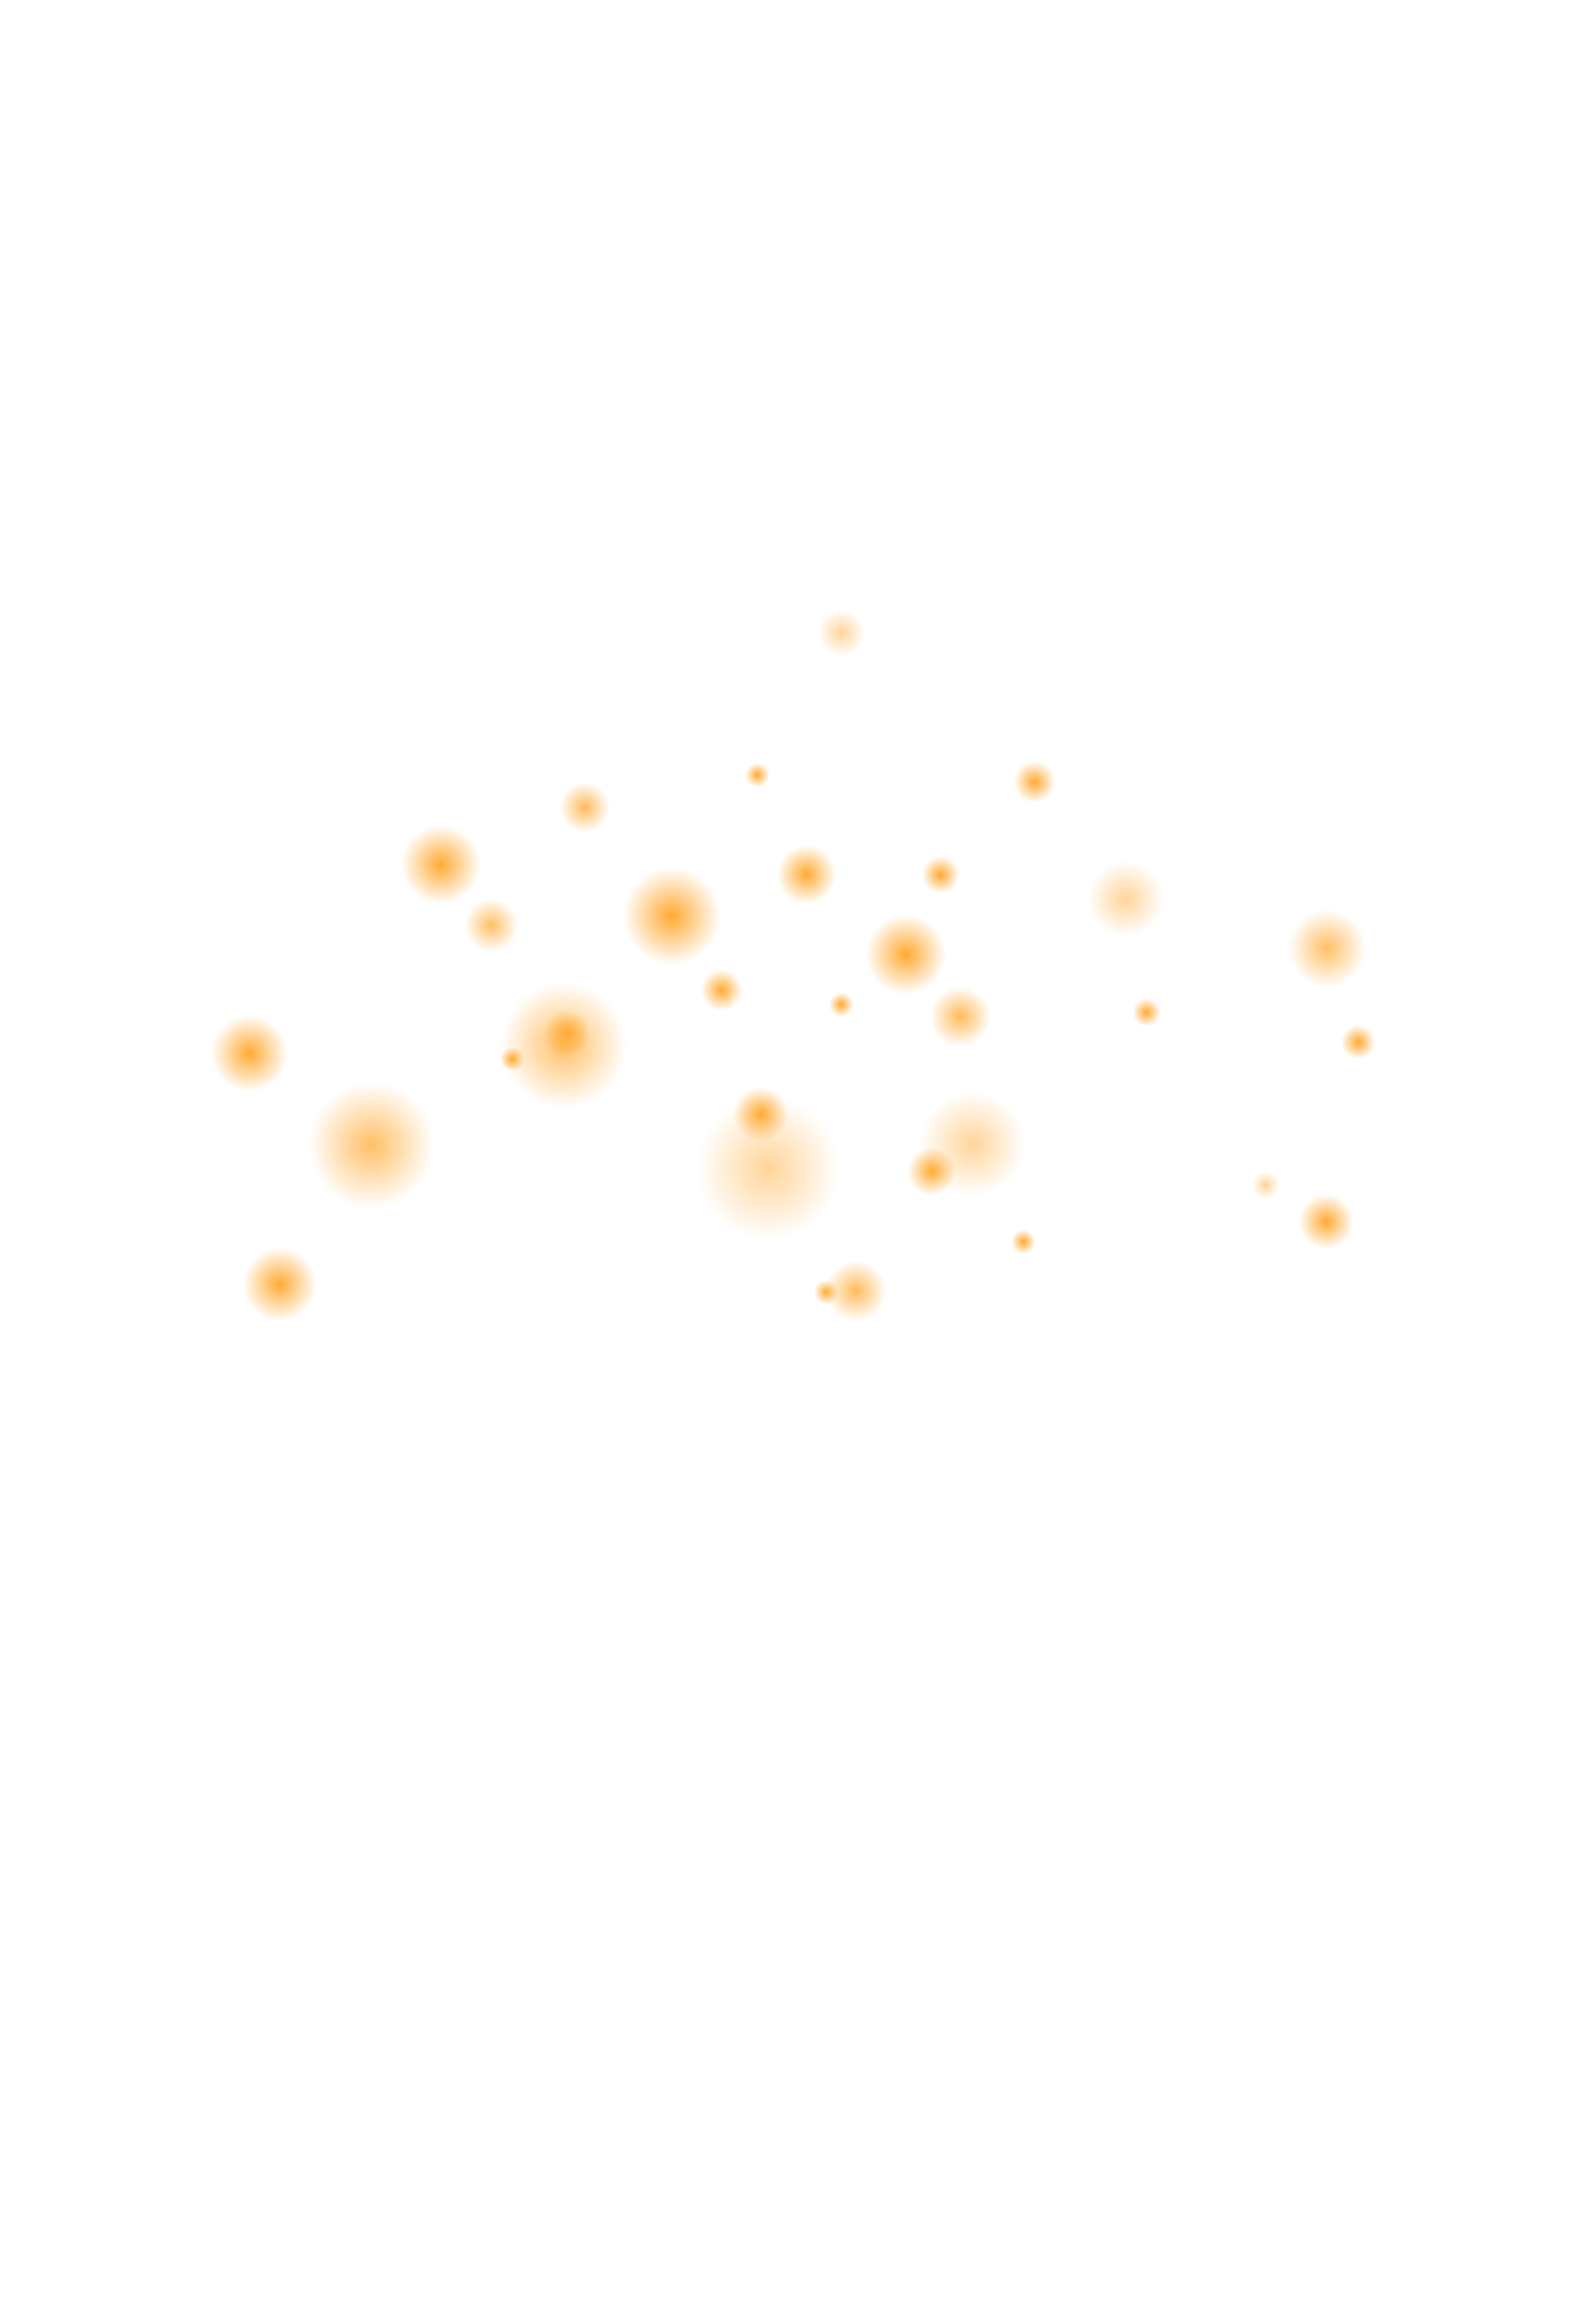 <svg width="150" height="220" viewBox="0 0 150 220" fill="none" xmlns="http://www.w3.org/2000/svg">
<path style="mix-blend-mode:screen" opacity="0.8" fill-rule="evenodd" clip-rule="evenodd" d="M82.703 124.629C81.352 125.505 79.55 125.129 78.649 123.778C77.773 122.427 78.149 120.625 79.5 119.724C80.851 118.848 82.653 119.224 83.554 120.575C84.43 121.926 84.054 123.728 82.703 124.629Z" fill="url(#paint0_radial_12_245)"/>
<path style="mix-blend-mode:screen" opacity="0.8" fill-rule="evenodd" clip-rule="evenodd" d="M92.588 98.676C91.236 99.552 89.435 99.176 88.534 97.825C87.658 96.474 88.033 94.672 89.385 93.771C90.736 92.895 92.538 93.271 93.438 94.622C94.314 95.973 93.939 97.775 92.588 98.676Z" fill="url(#paint1_radial_12_245)"/>
<path style="mix-blend-mode:screen" fill-rule="evenodd" clip-rule="evenodd" d="M77.973 85.141C76.672 85.992 74.895 85.641 74.045 84.315C73.194 83.014 73.544 81.237 74.87 80.386C76.172 79.536 77.948 79.886 78.799 81.212C79.65 82.513 79.299 84.29 77.973 85.141Z" fill="url(#paint2_radial_12_245)"/>
<path style="mix-blend-mode:screen" opacity="0.5" fill-rule="evenodd" clip-rule="evenodd" d="M76.623 116.293C73.47 118.37 69.216 117.469 67.139 114.316C65.062 111.163 65.963 106.909 69.116 104.832C72.269 102.755 76.523 103.656 78.6 106.809C80.677 109.962 79.776 114.216 76.623 116.293Z" fill="url(#paint3_radial_12_245)"/>
<path style="mix-blend-mode:screen" opacity="0.5" fill-rule="evenodd" clip-rule="evenodd" d="M94.989 112.461C92.662 113.988 89.534 113.337 87.982 111.01C86.431 108.683 87.106 105.555 89.434 104.003C91.761 102.477 94.889 103.128 96.415 105.455C97.942 107.782 97.291 110.91 94.964 112.461H94.989Z" fill="url(#paint4_radial_12_245)"/>
<path style="mix-blend-mode:screen" opacity="0.5" d="M106.668 88.715C108.686 88.715 110.321 87.079 110.321 85.062C110.321 83.044 108.686 81.408 106.668 81.408C104.65 81.408 103.015 83.044 103.015 85.062C103.015 87.079 104.65 88.715 106.668 88.715Z" fill="url(#paint5_radial_12_245)"/>
<path style="mix-blend-mode:screen" opacity="0.75" fill-rule="evenodd" clip-rule="evenodd" d="M38.586 113.416C35.809 115.242 32.055 114.467 30.229 111.689C28.402 108.911 29.178 105.158 31.955 103.331C34.733 101.504 38.486 102.28 40.313 105.058C42.14 107.835 41.364 111.589 38.586 113.416Z" fill="url(#paint6_radial_12_245)"/>
<path style="mix-blend-mode:screen" opacity="0.75" fill-rule="evenodd" clip-rule="evenodd" d="M123.686 86.61C125.413 85.484 127.715 85.959 128.866 87.686C129.992 89.413 129.516 91.715 127.79 92.866C126.063 93.992 123.761 93.516 122.61 91.79C121.484 90.063 121.959 87.761 123.686 86.61Z" fill="url(#paint7_radial_12_245)"/>
<path style="mix-blend-mode:screen" fill-rule="evenodd" clip-rule="evenodd" d="M73.543 107.669C72.317 108.47 70.69 108.12 69.889 106.919C69.089 105.693 69.439 104.066 70.64 103.265C71.866 102.465 73.493 102.815 74.293 104.016C75.094 105.242 74.744 106.869 73.543 107.669Z" fill="url(#paint8_radial_12_245)"/>
<path style="mix-blend-mode:screen" fill-rule="evenodd" clip-rule="evenodd" d="M87.967 93.537C86.191 94.713 83.788 94.213 82.637 92.436C81.461 90.659 81.962 88.257 83.738 87.106C85.515 85.93 87.917 86.43 89.068 88.207C90.244 89.984 89.744 92.386 87.967 93.537Z" fill="url(#paint9_radial_12_245)"/>
<path style="mix-blend-mode:screen" fill-rule="evenodd" clip-rule="evenodd" d="M127.085 117.835C125.859 118.636 124.232 118.286 123.431 117.085C122.631 115.859 122.981 114.232 124.182 113.431C125.408 112.631 127.035 112.981 127.836 114.182C128.636 115.408 128.286 117.035 127.085 117.835Z" fill="url(#paint10_radial_12_245)"/>
<path style="mix-blend-mode:screen" fill-rule="evenodd" clip-rule="evenodd" d="M66.255 90.606C64.078 92.032 61.175 91.432 59.774 89.255C58.347 87.078 58.948 84.175 61.125 82.774C63.302 81.347 66.205 81.948 67.606 84.125C69.032 86.302 68.432 89.205 66.255 90.606Z" fill="url(#paint11_radial_12_245)"/>
<path style="mix-blend-mode:screen" fill-rule="evenodd" clip-rule="evenodd" d="M78.898 123.3C78.347 123.65 77.622 123.5 77.272 122.95C76.921 122.399 77.071 121.674 77.622 121.323C78.172 120.973 78.898 121.123 79.248 121.674C79.599 122.224 79.448 122.95 78.898 123.3Z" fill="url(#paint12_radial_12_245)"/>
<path style="mix-blend-mode:screen" fill-rule="evenodd" clip-rule="evenodd" d="M97.567 118.546C97.016 118.896 96.291 118.746 95.94 118.196C95.59 117.645 95.74 116.92 96.291 116.569C96.841 116.219 97.567 116.369 97.917 116.92C98.268 117.47 98.118 118.196 97.567 118.546Z" fill="url(#paint13_radial_12_245)"/>
<path style="mix-blend-mode:screen" fill-rule="evenodd" clip-rule="evenodd" d="M80.326 96.081C79.775 96.432 79.049 96.281 78.699 95.731C78.349 95.18 78.499 94.455 79.049 94.105C79.6 93.754 80.326 93.904 80.676 94.455C81.026 95.005 80.876 95.731 80.326 96.081Z" fill="url(#paint14_radial_12_245)"/>
<path style="mix-blend-mode:screen" fill-rule="evenodd" clip-rule="evenodd" d="M71.115 72.378C71.665 72.028 72.391 72.178 72.742 72.728C73.092 73.279 72.942 74.004 72.391 74.355C71.841 74.705 71.115 74.555 70.765 74.004C70.414 73.454 70.564 72.728 71.115 72.378Z" fill="url(#paint15_radial_12_245)"/>
<path style="mix-blend-mode:screen" fill-rule="evenodd" clip-rule="evenodd" d="M49.172 101.23C48.622 101.58 47.896 101.43 47.546 100.879C47.196 100.329 47.346 99.603 47.896 99.253C48.447 98.903 49.172 99.053 49.523 99.603C49.873 100.154 49.723 100.879 49.172 101.23Z" fill="url(#paint16_radial_12_245)"/>
<path style="mix-blend-mode:screen" opacity="0.5" fill-rule="evenodd" clip-rule="evenodd" d="M80.952 61.772C79.926 62.448 78.524 62.173 77.849 61.122C77.173 60.071 77.448 58.694 78.499 58.019C79.525 57.343 80.927 57.618 81.602 58.669C82.278 59.695 82.003 61.097 80.952 61.772Z" fill="url(#paint17_radial_12_245)"/>
<path style="mix-blend-mode:screen" fill-rule="evenodd" clip-rule="evenodd" d="M43.9 85.001C42.148 86.153 39.771 85.652 38.62 83.9C37.469 82.149 37.969 79.772 39.721 78.62C41.473 77.469 43.85 77.97 45.001 79.722C46.152 81.473 45.651 83.85 43.9 85.001Z" fill="url(#paint18_radial_12_245)"/>
<path style="mix-blend-mode:screen" opacity="0.75" fill-rule="evenodd" clip-rule="evenodd" d="M47.974 89.725C46.798 90.501 45.196 90.175 44.42 88.974C43.645 87.798 43.97 86.197 45.171 85.421C46.347 84.645 47.949 84.971 48.724 86.172C49.5 87.373 49.175 88.949 47.974 89.725Z" fill="url(#paint19_radial_12_245)"/>
<path style="mix-blend-mode:screen" fill-rule="evenodd" clip-rule="evenodd" d="M99.104 75.679C98.178 76.28 96.927 76.03 96.326 75.104C95.725 74.178 95.976 72.927 96.902 72.326C97.828 71.725 99.079 71.976 99.679 72.902C100.28 73.828 100.03 75.079 99.104 75.679Z" fill="url(#paint20_radial_12_245)"/>
<path style="mix-blend-mode:screen" fill-rule="evenodd" clip-rule="evenodd" d="M109.344 96.97C108.719 97.371 107.868 97.195 107.467 96.57C107.067 95.944 107.242 95.093 107.868 94.693C108.493 94.293 109.344 94.468 109.745 95.093C110.145 95.719 109.97 96.57 109.344 96.97Z" fill="url(#paint21_radial_12_245)"/>
<path style="mix-blend-mode:screen" fill-rule="evenodd" clip-rule="evenodd" d="M25.716 102.767C24.014 103.893 21.737 103.418 20.611 101.716C19.485 100.014 19.961 97.737 21.662 96.611C23.364 95.485 25.641 95.961 26.767 97.662C27.893 99.364 27.418 101.641 25.716 102.767Z" fill="url(#paint22_radial_12_245)"/>
<path style="mix-blend-mode:screen" fill-rule="evenodd" clip-rule="evenodd" d="M69.439 95.373C68.538 95.974 67.312 95.724 66.712 94.798C66.111 93.897 66.362 92.671 67.287 92.07C68.188 91.47 69.414 91.72 70.015 92.646C70.615 93.547 70.365 94.773 69.439 95.373Z" fill="url(#paint23_radial_12_245)"/>
<path style="mix-blend-mode:screen" fill-rule="evenodd" clip-rule="evenodd" d="M89.533 112.819C88.457 113.519 87.006 113.219 86.305 112.143C85.604 111.067 85.905 109.616 86.981 108.915C88.057 108.214 89.508 108.515 90.209 109.591C90.909 110.667 90.609 112.118 89.533 112.819Z" fill="url(#paint24_radial_12_245)"/>
<path style="mix-blend-mode:screen" fill-rule="evenodd" clip-rule="evenodd" d="M90.07 84.296C89.244 84.847 88.143 84.597 87.593 83.771C87.042 82.945 87.292 81.844 88.118 81.294C88.944 80.743 90.045 80.993 90.595 81.819C91.146 82.645 90.896 83.746 90.07 84.296Z" fill="url(#paint25_radial_12_245)"/>
<path style="mix-blend-mode:screen" opacity="0.5" fill-rule="evenodd" clip-rule="evenodd" d="M120.614 113.304C119.989 113.704 119.163 113.529 118.763 112.929C118.362 112.303 118.537 111.477 119.138 111.077C119.763 110.677 120.589 110.852 120.99 111.452C121.39 112.078 121.215 112.904 120.614 113.304Z" fill="url(#paint26_radial_12_245)"/>
<path style="mix-blend-mode:screen" opacity="0.75" fill-rule="evenodd" clip-rule="evenodd" d="M56.808 103.947C54.031 105.774 50.277 104.998 48.45 102.22C46.624 99.443 47.399 95.689 50.177 93.862C52.955 92.036 56.708 92.811 58.535 95.589C60.361 98.367 59.586 102.12 56.808 103.947Z" fill="url(#paint27_radial_12_245)"/>
<path style="mix-blend-mode:screen" fill-rule="evenodd" clip-rule="evenodd" d="M54.953 99.676C53.927 100.352 52.576 100.051 51.9 99.051C51.225 98.025 51.525 96.673 52.526 95.998C53.552 95.322 54.903 95.622 55.579 96.623C56.254 97.649 55.954 99.001 54.953 99.676Z" fill="url(#paint28_radial_12_245)"/>
<path style="mix-blend-mode:screen" fill-rule="evenodd" clip-rule="evenodd" d="M28.489 124.521C26.861 125.598 24.66 125.14 23.583 123.489C22.505 121.838 22.964 119.66 24.614 118.583C26.242 117.505 28.443 117.964 29.521 119.614C30.598 121.242 30.14 123.443 28.489 124.521Z" fill="url(#paint29_radial_12_245)"/>
<path style="mix-blend-mode:screen" opacity="0.8" fill-rule="evenodd" clip-rule="evenodd" d="M56.722 78.423C55.621 79.149 54.12 78.849 53.394 77.722C52.669 76.621 52.969 75.12 54.095 74.394C55.196 73.669 56.697 73.969 57.423 75.095C58.149 76.196 57.849 77.697 56.722 78.423Z" fill="url(#paint30_radial_12_245)"/>
<path style="mix-blend-mode:screen" fill-rule="evenodd" clip-rule="evenodd" d="M127.743 97.268C128.494 96.767 129.52 96.993 130.02 97.743C130.521 98.494 130.296 99.52 129.545 100.02C128.794 100.521 127.768 100.296 127.268 99.545C126.767 98.794 126.992 97.768 127.743 97.268Z" fill="url(#paint31_radial_12_245)"/>
<defs>
<radialGradient id="paint0_radial_12_245" cx="0" cy="0" r="1" gradientUnits="userSpaceOnUse" gradientTransform="translate(81.057 122.21) rotate(-123.23) scale(2.894 2.894)">
<stop stop-color="#FFAA33"/>
<stop offset="1" stop-color="#FFAA33" stop-opacity="0"/>
</radialGradient>
<radialGradient id="paint1_radial_12_245" cx="0" cy="0" r="1" gradientUnits="userSpaceOnUse" gradientTransform="translate(90.941 96.257) rotate(-123.23) scale(2.894)">
<stop stop-color="#FFAA33"/>
<stop offset="1" stop-color="#FFAA33" stop-opacity="0"/>
</radialGradient>
<radialGradient id="paint2_radial_12_245" cx="0" cy="0" r="1" gradientUnits="userSpaceOnUse" gradientTransform="translate(76.378 82.796) rotate(-123.23) scale(2.81 2.81)">
<stop stop-color="#FFAA33"/>
<stop offset="1" stop-color="#FFAA33" stop-opacity="0"/>
</radialGradient>
<radialGradient id="paint3_radial_12_245" cx="0" cy="0" r="1" gradientUnits="userSpaceOnUse" gradientTransform="translate(72.764 110.64) rotate(-123.23) scale(6.777 6.777)">
<stop stop-color="#FFAA33"/>
<stop offset="1" stop-color="#FFAA33" stop-opacity="0"/>
</radialGradient>
<radialGradient id="paint4_radial_12_245" cx="0" cy="0" r="1" gradientUnits="userSpaceOnUse" gradientTransform="translate(92.116 108.29) rotate(-123.194) scale(4.999 4.996)">
<stop stop-color="#FFAA33"/>
<stop offset="1" stop-color="#FFAA33" stop-opacity="0"/>
</radialGradient>
<radialGradient id="paint5_radial_12_245" cx="0" cy="0" r="1" gradientUnits="userSpaceOnUse" gradientTransform="translate(106.612 85.103) rotate(-123.23) scale(3.615 3.615)">
<stop stop-color="#FFAA33"/>
<stop offset="1" stop-color="#FFAA33" stop-opacity="0"/>
</radialGradient>
<radialGradient id="paint6_radial_12_245" cx="0" cy="0" r="1" gradientUnits="userSpaceOnUse" gradientTransform="translate(35.179 108.442) rotate(-123.23) scale(5.967 5.967)">
<stop stop-color="#FFAA33"/>
<stop offset="1" stop-color="#FFAA33" stop-opacity="0"/>
</radialGradient>
<radialGradient id="paint7_radial_12_245" cx="0" cy="0" r="1" gradientUnits="userSpaceOnUse" gradientTransform="translate(125.681 89.78) rotate(-123.23) scale(3.698 3.698)">
<stop stop-color="#FFAA33"/>
<stop offset="1" stop-color="#FFAA33" stop-opacity="0"/>
</radialGradient>
<radialGradient id="paint8_radial_12_245" cx="0" cy="0" r="1" gradientUnits="userSpaceOnUse" gradientTransform="translate(72.051 105.497) rotate(-123.23) scale(2.605 2.605)">
<stop stop-color="#FFAA33"/>
<stop offset="1" stop-color="#FFAA33" stop-opacity="0"/>
</radialGradient>
<radialGradient id="paint9_radial_12_245" cx="0" cy="0" r="1" gradientUnits="userSpaceOnUse" gradientTransform="translate(85.794 90.365) rotate(-123.23) scale(3.812 3.812)">
<stop stop-color="#FFAA33"/>
<stop offset="1" stop-color="#FFAA33" stop-opacity="0"/>
</radialGradient>
<radialGradient id="paint10_radial_12_245" cx="0" cy="0" r="1" gradientUnits="userSpaceOnUse" gradientTransform="translate(125.593 115.663) rotate(-123.23) scale(2.605 2.605)">
<stop stop-color="#FFAA33"/>
<stop offset="1" stop-color="#FFAA33" stop-opacity="0"/>
</radialGradient>
<radialGradient id="paint11_radial_12_245" cx="0" cy="0" r="1" gradientUnits="userSpaceOnUse" gradientTransform="translate(63.618 86.743) rotate(-123.23) scale(4.64 4.64)">
<stop stop-color="#FFAA33"/>
<stop offset="1" stop-color="#FFAA33" stop-opacity="0"/>
</radialGradient>
<radialGradient id="paint12_radial_12_245" cx="0" cy="0" r="1" gradientUnits="userSpaceOnUse" gradientTransform="translate(78.242 122.325) rotate(-123.23) scale(1.164)">
<stop stop-color="#FFAA33"/>
<stop offset="1" stop-color="#FFAA33" stop-opacity="0"/>
</radialGradient>
<radialGradient id="paint13_radial_12_245" cx="0" cy="0" r="1" gradientUnits="userSpaceOnUse" gradientTransform="translate(96.911 117.571) rotate(-123.23) scale(1.164 1.164)">
<stop stop-color="#FFAA33"/>
<stop offset="1" stop-color="#FFAA33" stop-opacity="0"/>
</radialGradient>
<radialGradient id="paint14_radial_12_245" cx="0" cy="0" r="1" gradientUnits="userSpaceOnUse" gradientTransform="translate(79.67 95.106) rotate(-123.23) scale(1.164 1.164)">
<stop stop-color="#FFAA33"/>
<stop offset="1" stop-color="#FFAA33" stop-opacity="0"/>
</radialGradient>
<radialGradient id="paint15_radial_12_245" cx="0" cy="0" r="1" gradientUnits="userSpaceOnUse" gradientTransform="translate(71.735 73.38) rotate(-123.23) scale(1.164)">
<stop stop-color="#FFAA33"/>
<stop offset="1" stop-color="#FFAA33" stop-opacity="0"/>
</radialGradient>
<radialGradient id="paint16_radial_12_245" cx="0" cy="0" r="1" gradientUnits="userSpaceOnUse" gradientTransform="translate(48.516 100.255) rotate(-123.23) scale(1.164)">
<stop stop-color="#FFAA33"/>
<stop offset="1" stop-color="#FFAA33" stop-opacity="0"/>
</radialGradient>
<radialGradient id="paint17_radial_12_245" cx="0" cy="0" r="1" gradientUnits="userSpaceOnUse" gradientTransform="translate(79.691 59.921) rotate(-123.23) scale(2.221 2.221)">
<stop stop-color="#FFAA33"/>
<stop offset="1" stop-color="#FFAA33" stop-opacity="0"/>
</radialGradient>
<radialGradient id="paint18_radial_12_245" cx="0" cy="0" r="1" gradientUnits="userSpaceOnUse" gradientTransform="translate(41.752 81.854) rotate(-123.23) scale(3.77 3.77)">
<stop stop-color="#FFAA33"/>
<stop offset="1" stop-color="#FFAA33" stop-opacity="0"/>
</radialGradient>
<radialGradient id="paint19_radial_12_245" cx="0" cy="0" r="1" gradientUnits="userSpaceOnUse" gradientTransform="translate(46.533 87.602) rotate(-123.23) scale(2.545)">
<stop stop-color="#FFAA33"/>
<stop offset="1" stop-color="#FFAA33" stop-opacity="0"/>
</radialGradient>
<radialGradient id="paint20_radial_12_245" cx="0" cy="0" r="1" gradientUnits="userSpaceOnUse" gradientTransform="translate(97.972 74.025) rotate(-123.23) scale(1.981)">
<stop stop-color="#FFAA33"/>
<stop offset="1" stop-color="#FFAA33" stop-opacity="0"/>
</radialGradient>
<radialGradient id="paint21_radial_12_245" cx="0" cy="0" r="1" gradientUnits="userSpaceOnUse" gradientTransform="translate(108.585 95.847) rotate(-123.23) scale(1.339 1.339)">
<stop stop-color="#FFAA33"/>
<stop offset="1" stop-color="#FFAA33" stop-opacity="0"/>
</radialGradient>
<radialGradient id="paint22_radial_12_245" cx="0" cy="0" r="1" gradientUnits="userSpaceOnUse" gradientTransform="translate(23.633 99.731) rotate(-123.23) scale(3.65 3.65)">
<stop stop-color="#FFAA33"/>
<stop offset="1" stop-color="#FFAA33" stop-opacity="0"/>
</radialGradient>
<radialGradient id="paint23_radial_12_245" cx="0" cy="0" r="1" gradientUnits="userSpaceOnUse" gradientTransform="translate(68.333 93.744) rotate(-123.23) scale(1.957 1.957)">
<stop stop-color="#FFAA33"/>
<stop offset="1" stop-color="#FFAA33" stop-opacity="0"/>
</radialGradient>
<radialGradient id="paint24_radial_12_245" cx="0" cy="0" r="1" gradientUnits="userSpaceOnUse" gradientTransform="translate(88.221 110.893) rotate(-123.23) scale(2.305)">
<stop stop-color="#FFAA33"/>
<stop offset="1" stop-color="#FFAA33" stop-opacity="0"/>
</radialGradient>
<radialGradient id="paint25_radial_12_245" cx="0" cy="0" r="1" gradientUnits="userSpaceOnUse" gradientTransform="translate(89.067 82.816) rotate(-123.23) scale(1.776 1.776)">
<stop stop-color="#FFAA33"/>
<stop offset="1" stop-color="#FFAA33" stop-opacity="0"/>
</radialGradient>
<radialGradient id="paint26_radial_12_245" cx="0" cy="0" r="1" gradientUnits="userSpaceOnUse" gradientTransform="translate(119.856 112.206) rotate(-123.23) scale(1.315)">
<stop stop-color="#FFAA33"/>
<stop offset="1" stop-color="#FFAA33" stop-opacity="0"/>
</radialGradient>
<radialGradient id="paint27_radial_12_245" cx="0" cy="0" r="1" gradientUnits="userSpaceOnUse" gradientTransform="translate(53.4 98.973) rotate(-123.23) scale(5.967 5.967)">
<stop stop-color="#FFAA33"/>
<stop offset="1" stop-color="#FFAA33" stop-opacity="0"/>
</radialGradient>
<radialGradient id="paint28_radial_12_245" cx="0" cy="0" r="1" gradientUnits="userSpaceOnUse" gradientTransform="translate(53.706 97.862) rotate(-123.23) scale(2.179 2.179)">
<stop stop-color="#FFAA33"/>
<stop offset="1" stop-color="#FFAA33" stop-opacity="0"/>
</radialGradient>
<radialGradient id="paint29_radial_12_245" cx="0" cy="0" r="1" gradientUnits="userSpaceOnUse" gradientTransform="translate(26.497 121.592) rotate(-123.23) scale(3.514 3.514)">
<stop stop-color="#FFAA33"/>
<stop offset="1" stop-color="#FFAA33" stop-opacity="0"/>
</radialGradient>
<radialGradient id="paint30_radial_12_245" cx="0" cy="0" r="1" gradientUnits="userSpaceOnUse" gradientTransform="translate(55.372 76.436) rotate(-123.23) scale(2.383 2.383)">
<stop stop-color="#FFAA33"/>
<stop offset="1" stop-color="#FFAA33" stop-opacity="0"/>
</radialGradient>
<radialGradient id="paint31_radial_12_245" cx="0" cy="0" r="1" gradientUnits="userSpaceOnUse" gradientTransform="translate(128.619 98.663) rotate(-123.23) scale(1.627 1.627)">
<stop stop-color="#FFAA33"/>
<stop offset="1" stop-color="#FFAA33" stop-opacity="0"/>
</radialGradient>
</defs>
</svg>
